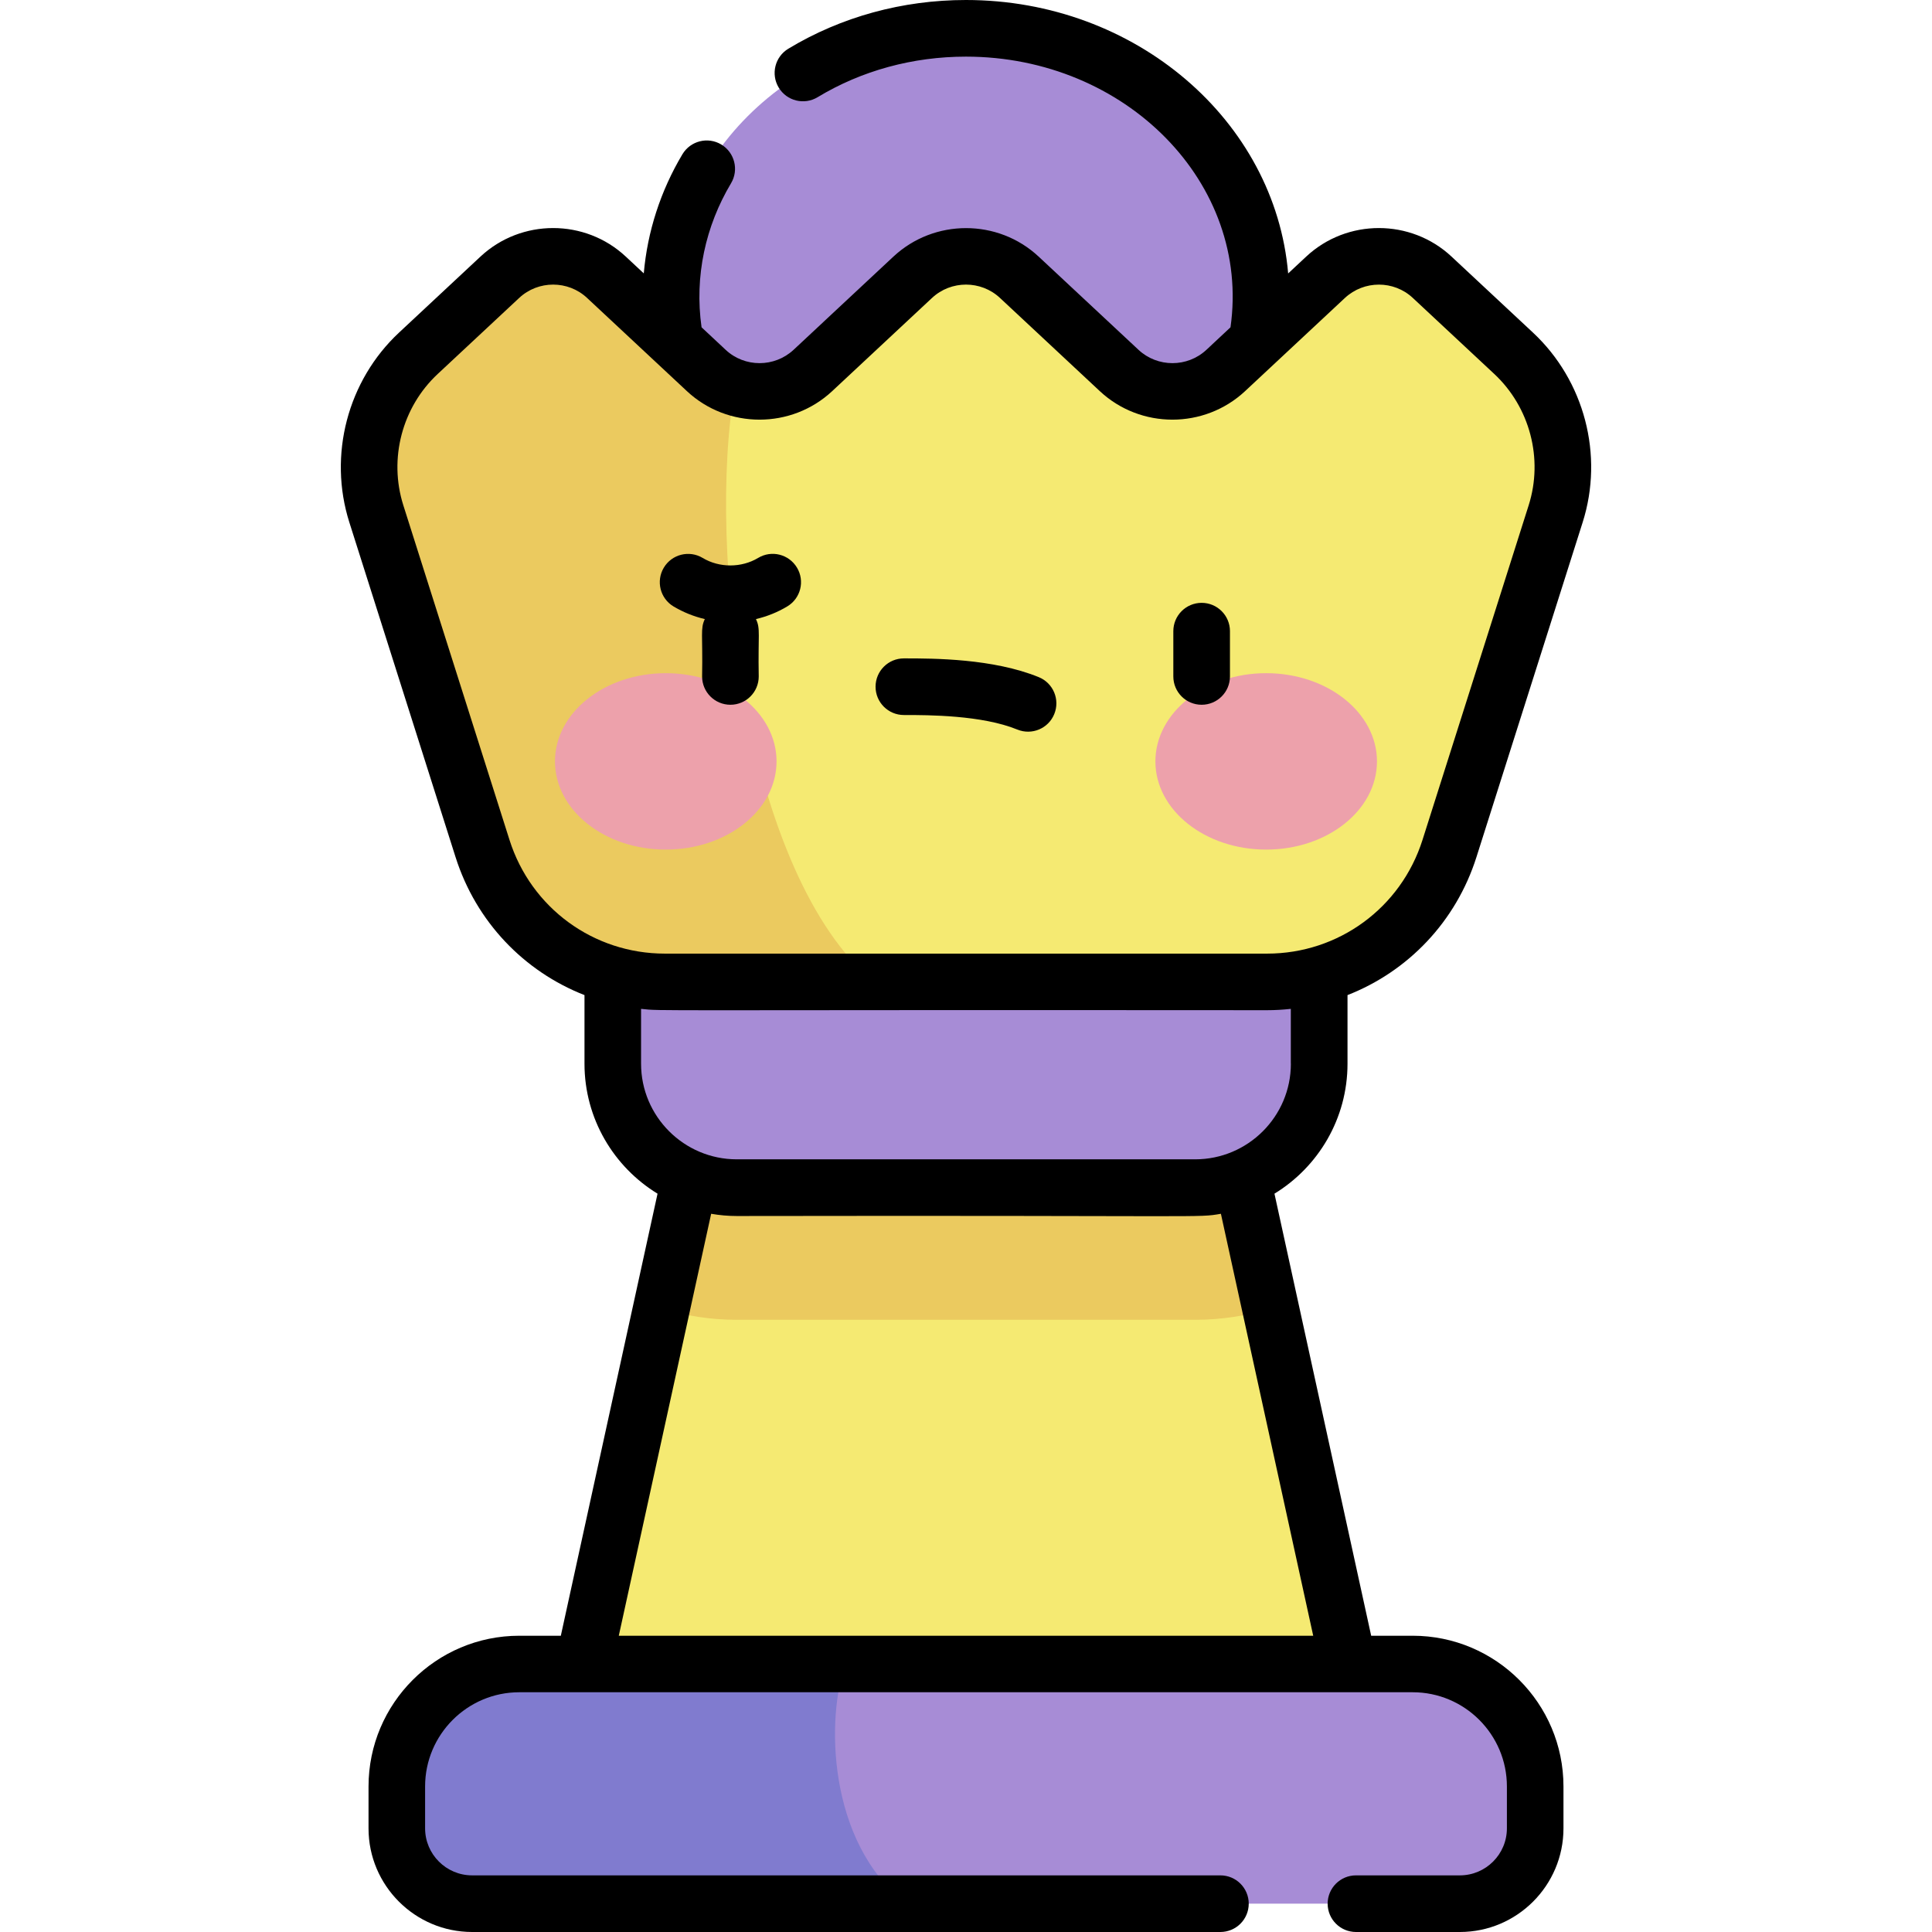 <!-- Generated by IcoMoon.io -->
<svg version="1.1" xmlns="http://www.w3.org/2000/svg" width="32" height="32" viewBox="0 0 32 32">
<title>chess-piece</title>
<path fill="#f5ea72" d="M20.003 16.91h-8.005l-2.542 11.615h13.089z"></path>
<path fill="#ebca5f" d="M20.003 16.91h-8.005l-1.042 4.762c0.395 0.122 0.814 0.188 1.248 0.188h7.593c0.434 0 0.853-0.066 1.248-0.188z"></path>
<path fill="#a78cd6" d="M21.85 14.411h-11.7v3.208c0 1.134 0.919 2.053 2.053 2.053h7.593c1.134 0 2.053-0.919 2.053-2.053z"></path>
<path fill="#a78cd6" d="M24.18 31.531h-16.36c-0.689 0-1.247-0.558-1.247-1.247v-0.694c0-1.12 0.908-2.029 2.029-2.029h14.798c1.12 0 2.029 0.908 2.029 2.029v0.694c0 0.689-0.558 1.247-1.247 1.247z"></path>
<path fill="#807bcf" d="M14.007 27.562h-5.406c-1.12 0-2.029 0.908-2.029 2.029v0.694c0 0.689 0.559 1.247 1.247 1.247h7.193c-1.322-1.017-1.327-3.118-1.006-3.97z"></path>
<path fill="#a78cd6" d="M20.887 4.918c0 2.457-2.188 4.449-4.887 4.449s-4.887-1.992-4.887-4.449c0-2.457 2.188-4.449 4.887-4.449s4.887 1.992 4.887 4.449z"></path>
<path fill="#f5ea72" d="M20.988 16.264h-9.976c-1.381 0-2.602-0.894-3.020-2.21l-1.759-5.544c-0.3-0.946-0.029-1.981 0.697-2.659l1.349-1.259c0.497-0.464 1.268-0.464 1.765 0l1.654 1.544c0.497 0.464 1.268 0.464 1.765 0l1.654-1.544c0.497-0.464 1.268-0.464 1.765 0l1.654 1.544c0.497 0.464 1.268 0.464 1.765 0l1.654-1.544c0.497-0.464 1.268-0.464 1.765 0l1.349 1.259c0.726 0.678 0.997 1.712 0.697 2.659l-1.759 5.544c-0.418 1.316-1.639 2.21-3.020 2.21z"></path>
<path fill="#ebca5f" d="M12.172 6.417c-0.172-0.057-0.334-0.15-0.474-0.28l-1.654-1.544c-0.497-0.464-1.268-0.464-1.765 0l-1.349 1.259c-0.726 0.678-0.997 1.712-0.697 2.659l1.759 5.544c0.418 1.316 1.639 2.21 3.020 2.21h3.462c-2.121-1.758-2.777-7.158-2.301-9.847z"></path>
<path fill="#eda1ab" d="M12.862 12.611c0 0.807-0.821 1.461-1.835 1.461s-1.835-0.654-1.835-1.461c0-0.807 0.821-1.461 1.835-1.461s1.835 0.654 1.835 1.461z"></path>
<path fill="#eda1ab" d="M22.807 12.611c0 0.807-0.821 1.461-1.835 1.461s-1.835-0.654-1.835-1.461c0-0.807 0.821-1.461 1.835-1.461s1.835 0.654 1.835 1.461z"></path>
<path fill="#000" d="M14.971 11.843h0.014c0.388 0 1.28 0.001 1.866 0.241 0.241 0.098 0.514-0.018 0.611-0.257 0.098-0.24-0.017-0.513-0.256-0.611-0.757-0.309-1.741-0.311-2.22-0.311h-0.015c-0.259 0-0.469 0.21-0.469 0.469s0.21 0.469 0.469 0.469zM19.903 11.673c0.259 0 0.469-0.21 0.469-0.469v-0.75c0-0.259-0.21-0.469-0.469-0.469s-0.469 0.21-0.469 0.469v0.75c0 0.259 0.21 0.469 0.469 0.469zM11.155 10.044c0.162 0.097 0.337 0.167 0.519 0.21-0.077 0.163-0.032 0.249-0.045 0.95 0 0.259 0.21 0.469 0.469 0.469s0.469-0.21 0.469-0.469c-0.013-0.698 0.032-0.788-0.046-0.95 0.182-0.043 0.358-0.113 0.519-0.21 0.222-0.133 0.294-0.421 0.16-0.643s-0.421-0.294-0.643-0.16c-0.277 0.166-0.643 0.166-0.919-0-0.222-0.133-0.51-0.061-0.643 0.161s-0.061 0.51 0.161 0.643zM22.319 17.618v-1.136c1-0.391 1.796-1.214 2.136-2.287l1.759-5.544c0.353-1.113 0.030-2.346-0.824-3.143l-1.349-1.259c-0.674-0.629-1.731-0.629-2.405 0l-0.3 0.28c-0.217-2.531-2.527-4.529-5.337-4.529-1.051 0-2.068 0.279-2.942 0.807-0.222 0.134-0.293 0.422-0.159 0.644s0.422 0.293 0.644 0.159c0.727-0.44 1.577-0.672 2.457-0.672 2.649 0 4.72 2.1 4.382 4.483l-0.399 0.373c-0.316 0.295-0.81 0.294-1.125 0l-1.654-1.544c-0.674-0.629-1.731-0.629-2.405 0l-1.654 1.544c-0.316 0.294-0.81 0.295-1.125 0l-0.399-0.373c-0.12-0.844 0.066-1.678 0.488-2.385 0.133-0.222 0.060-0.51-0.162-0.643s-0.51-0.060-0.643 0.162c-0.362 0.606-0.58 1.282-0.64 1.973l-0.299-0.279c-0.674-0.629-1.73-0.629-2.405 0l-1.349 1.259c-0.853 0.796-1.177 2.030-0.824 3.143l1.759 5.544c0.34 1.073 1.136 1.896 2.136 2.287v1.136c0 0.91 0.485 1.71 1.21 2.153l-1.602 7.322h-0.688c-1.377 0-2.497 1.12-2.497 2.497v0.694c0 0.946 0.77 1.716 1.716 1.716h12.394c0.259 0 0.469-0.21 0.469-0.469s-0.21-0.469-0.469-0.469h-12.394c-0.429 0-0.779-0.349-0.779-0.779v-0.694c0-0.86 0.7-1.56 1.56-1.56h14.798c0.86 0 1.56 0.7 1.56 1.56v0.694c0 0.429-0.349 0.779-0.779 0.779h-1.721c-0.259 0-0.469 0.21-0.469 0.469s0.21 0.469 0.469 0.469h1.721c0.946 0 1.716-0.77 1.716-1.716v-0.694c0-1.377-1.12-2.497-2.497-2.497h-0.688l-1.602-7.322c0.725-0.443 1.21-1.243 1.21-2.153zM8.439 13.912l-1.759-5.544c-0.244-0.77-0.021-1.623 0.57-2.174l1.349-1.259c0.316-0.295 0.81-0.295 1.125 0l1.654 1.544c0.674 0.629 1.73 0.629 2.405 0l1.654-1.544c0.316-0.295 0.81-0.295 1.126 0l1.654 1.544c0.674 0.629 1.73 0.629 2.405 0l1.654-1.544c0.316-0.294 0.81-0.295 1.125 0l1.349 1.259c0.59 0.551 0.814 1.404 0.57 2.174l-1.759 5.544c-0.357 1.126-1.392 1.883-2.573 1.883h-9.976c-1.182 0-2.216-0.757-2.573-1.883zM21.751 27.093h-11.502l1.53-6.989c0.138 0.024 0.28 0.037 0.425 0.037 7.934-0.013 7.613 0.033 8.018-0.037zM21.381 17.618c0 0.874-0.711 1.584-1.585 1.584h-7.593c-0.874 0-1.585-0.711-1.585-1.584v-0.908c0.375 0.040-0.094 0.014 10.369 0.022 0.133 0 0.264-0.008 0.393-0.022v0.908z"></path>
</svg>
